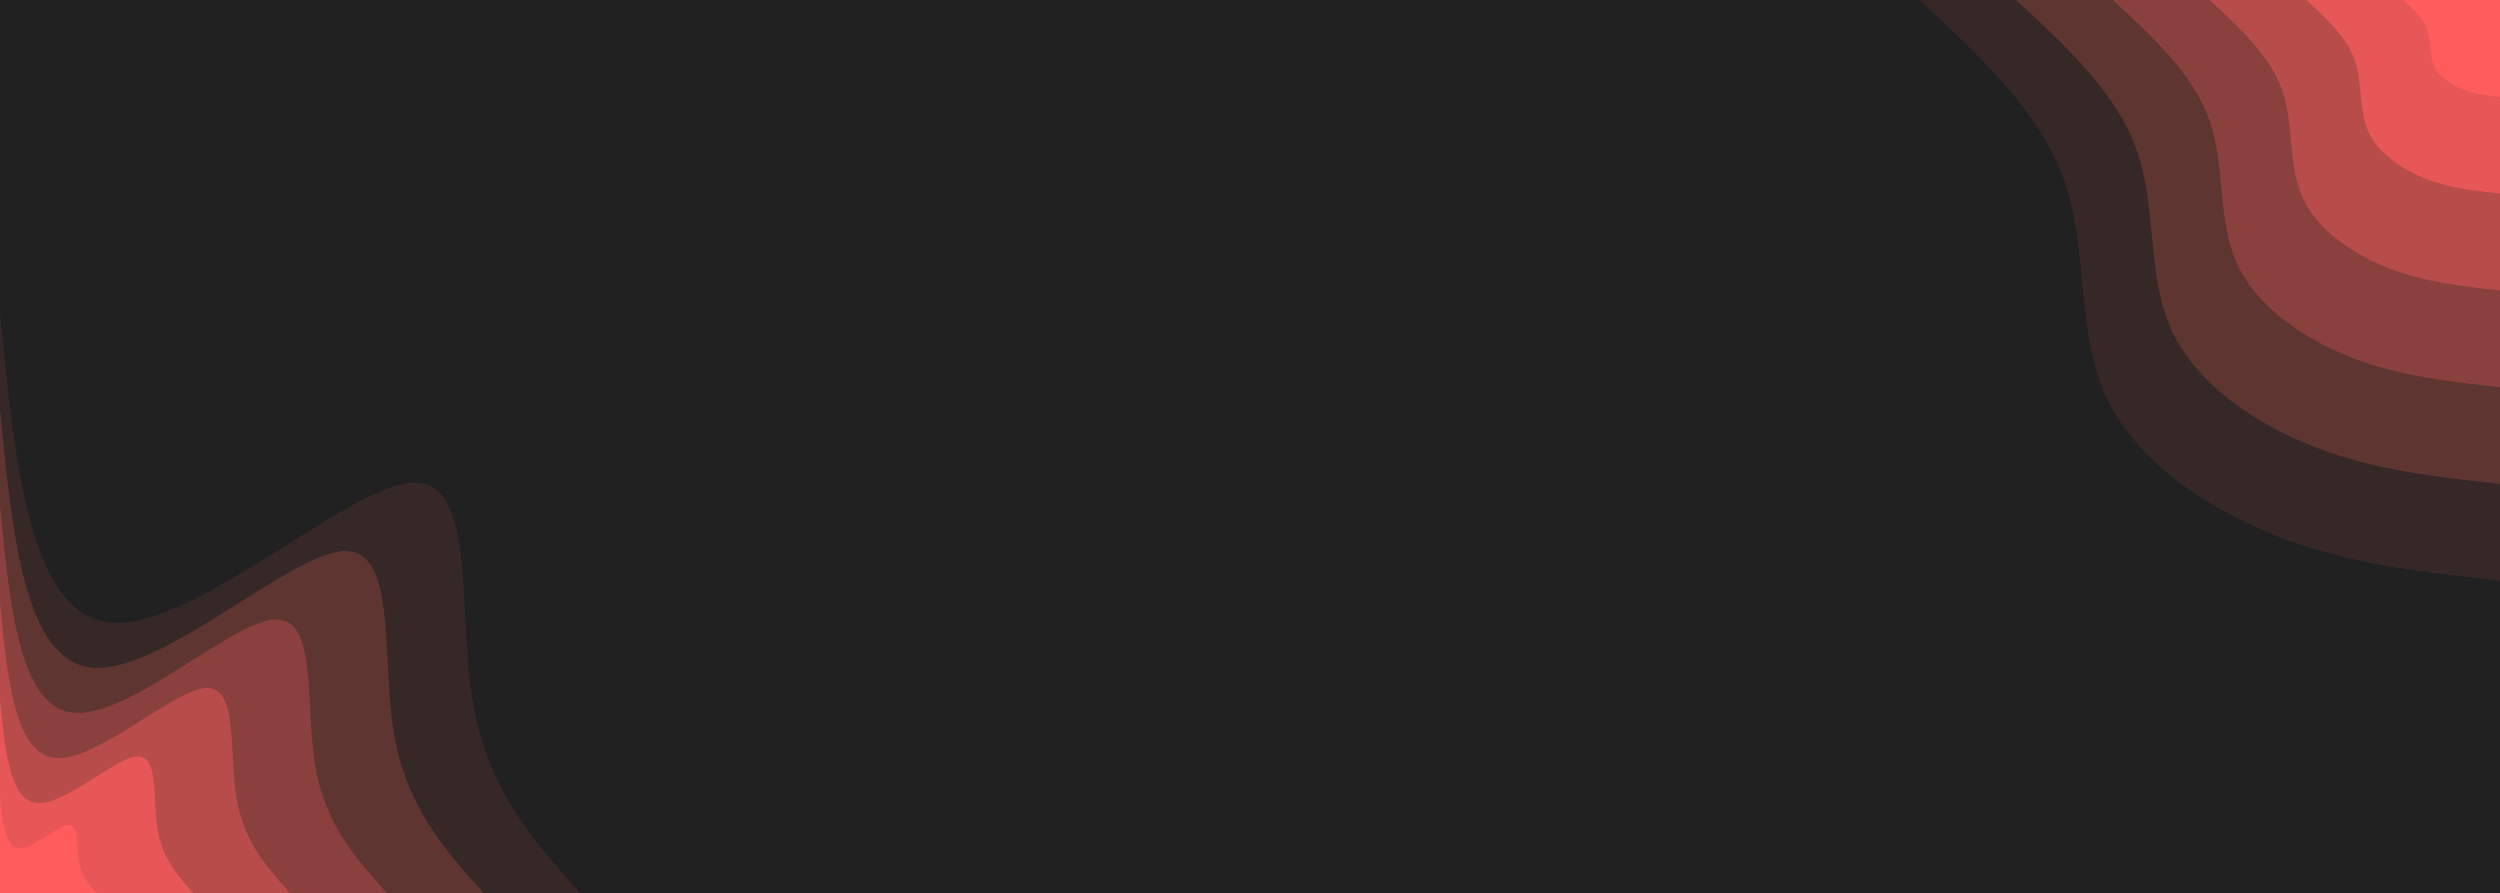 <svg id="visual" viewBox="0 0 1903 680" width="1903" height="680" xmlns="http://www.w3.org/2000/svg" xmlns:xlink="http://www.w3.org/1999/xlink" version="1.1"><rect x="0" y="0" width="1903" height="680" fill="#212121"></rect><defs><linearGradient id="grad1_0" x1="64.3%" y1="0%" x2="100%" y2="100%"><stop offset="-5.971%" stop-color="#ff5c5d" stop-opacity="1"></stop><stop offset="105.971%" stop-color="#ff5c5d" stop-opacity="1"></stop></linearGradient></defs><defs><linearGradient id="grad1_1" x1="64.3%" y1="0%" x2="100%" y2="100%"><stop offset="-5.971%" stop-color="#ff5c5d" stop-opacity="1"></stop><stop offset="105.971%" stop-color="#cf5250" stop-opacity="1"></stop></linearGradient></defs><defs><linearGradient id="grad1_2" x1="64.3%" y1="0%" x2="100%" y2="100%"><stop offset="-5.971%" stop-color="#a14744" stop-opacity="1"></stop><stop offset="105.971%" stop-color="#cf5250" stop-opacity="1"></stop></linearGradient></defs><defs><linearGradient id="grad1_3" x1="64.3%" y1="0%" x2="100%" y2="100%"><stop offset="-5.971%" stop-color="#a14744" stop-opacity="1"></stop><stop offset="105.971%" stop-color="#753b38" stop-opacity="1"></stop></linearGradient></defs><defs><linearGradient id="grad1_4" x1="64.3%" y1="0%" x2="100%" y2="100%"><stop offset="-5.971%" stop-color="#4a2f2c" stop-opacity="1"></stop><stop offset="105.971%" stop-color="#753b38" stop-opacity="1"></stop></linearGradient></defs><defs><linearGradient id="grad1_5" x1="64.3%" y1="0%" x2="100%" y2="100%"><stop offset="-5.971%" stop-color="#4a2f2c" stop-opacity="1"></stop><stop offset="105.971%" stop-color="#212121" stop-opacity="1"></stop></linearGradient></defs><defs><linearGradient id="grad2_0" x1="0%" y1="0%" x2="35.7%" y2="100%"><stop offset="-5.971%" stop-color="#ff5c5d" stop-opacity="1"></stop><stop offset="105.971%" stop-color="#ff5c5d" stop-opacity="1"></stop></linearGradient></defs><defs><linearGradient id="grad2_1" x1="0%" y1="0%" x2="35.7%" y2="100%"><stop offset="-5.971%" stop-color="#cf5250" stop-opacity="1"></stop><stop offset="105.971%" stop-color="#ff5c5d" stop-opacity="1"></stop></linearGradient></defs><defs><linearGradient id="grad2_2" x1="0%" y1="0%" x2="35.7%" y2="100%"><stop offset="-5.971%" stop-color="#cf5250" stop-opacity="1"></stop><stop offset="105.971%" stop-color="#a14744" stop-opacity="1"></stop></linearGradient></defs><defs><linearGradient id="grad2_3" x1="0%" y1="0%" x2="35.7%" y2="100%"><stop offset="-5.971%" stop-color="#753b38" stop-opacity="1"></stop><stop offset="105.971%" stop-color="#a14744" stop-opacity="1"></stop></linearGradient></defs><defs><linearGradient id="grad2_4" x1="0%" y1="0%" x2="35.7%" y2="100%"><stop offset="-5.971%" stop-color="#753b38" stop-opacity="1"></stop><stop offset="105.971%" stop-color="#4a2f2c" stop-opacity="1"></stop></linearGradient></defs><defs><linearGradient id="grad2_5" x1="0%" y1="0%" x2="35.7%" y2="100%"><stop offset="-5.971%" stop-color="#212121" stop-opacity="1"></stop><stop offset="105.971%" stop-color="#4a2f2c" stop-opacity="1"></stop></linearGradient></defs><g transform="translate(1903, 0)"><path d="M0 442C-56.9 435.9 -113.8 429.9 -169.1 408.4C-224.5 386.8 -278.3 349.8 -300.5 300.5C-322.7 251.2 -313.4 189.5 -331.7 137.4C-350 85.2 -396 42.6 -442 0L0 0Z" fill="#362827"></path><path d="M0 368.3C-47.4 363.3 -94.8 358.2 -141 340.3C-187.1 322.4 -231.9 291.5 -250.4 250.4C-268.9 209.3 -261.1 157.9 -276.4 114.5C-291.7 71 -330 35.5 -368.3 0L0 0Z" fill="#5f3532"></path><path d="M0 294.7C-37.9 290.6 -75.9 286.6 -112.8 272.2C-149.7 257.9 -185.5 233.2 -200.3 200.3C-215.2 167.5 -208.9 126.4 -221.1 91.6C-233.3 56.8 -264 28.4 -294.7 0L0 0Z" fill="#8a413e"></path><path d="M0 221C-28.4 218 -56.9 214.9 -84.6 204.2C-112.2 193.4 -139.2 174.9 -150.3 150.3C-161.4 125.6 -156.7 94.8 -165.8 68.7C-175 42.6 -198 21.3 -221 0L0 0Z" fill="#b84c4a"></path><path d="M0 147.3C-19 145.3 -37.9 143.3 -56.4 136.1C-74.8 128.9 -92.8 116.6 -100.2 100.2C-107.6 83.7 -104.5 63.2 -110.6 45.8C-116.7 28.4 -132 14.2 -147.3 0L0 0Z" fill="#e75757"></path><path d="M0 73.7C-9.5 72.7 -19 71.6 -28.2 68.1C-37.4 64.5 -46.4 58.3 -50.1 50.1C-53.8 41.9 -52.2 31.6 -55.3 22.9C-58.3 14.2 -66 7.1 -73.7 0L0 0Z" fill="#ff5c5d"></path></g><g transform="translate(0, 680)"><path d="M0 -442C11.3 -326.2 22.5 -210.5 85.3 -206C148.1 -201.6 262.4 -308.4 312.5 -312.5C362.6 -316.7 348.5 -218.1 359.4 -148.9C370.3 -79.7 406.1 -39.8 442 0L0 0Z" fill="#362827"></path><path d="M0 -368.3C9.4 -271.9 18.8 -175.4 71.1 -171.7C123.4 -168 218.7 -257 260.5 -260.5C302.2 -263.9 290.4 -181.7 299.5 -124.1C308.6 -66.4 338.4 -33.2 368.3 0L0 0Z" fill="#5f3532"></path><path d="M0 -294.7C7.5 -217.5 15 -140.3 56.9 -137.4C98.8 -134.4 175 -205.6 208.4 -208.4C241.8 -211.1 232.3 -145.4 239.6 -99.2C246.8 -53.1 270.8 -26.6 294.7 0L0 0Z" fill="#8a413e"></path><path d="M0 -221C5.6 -163.1 11.3 -105.2 42.7 -103C74.1 -100.8 131.2 -154.2 156.3 -156.3C181.3 -158.3 174.3 -109 179.7 -74.4C185.1 -39.8 203.1 -19.9 221 0L0 0Z" fill="#b84c4a"></path><path d="M0 -147.3C3.8 -108.7 7.5 -70.2 28.4 -68.7C49.4 -67.2 87.5 -102.8 104.2 -104.2C120.9 -105.6 116.2 -72.7 119.8 -49.6C123.4 -26.6 135.4 -13.3 147.3 0L0 0Z" fill="#e75757"></path><path d="M0 -73.7C1.9 -54.4 3.8 -35.1 14.2 -34.3C24.7 -33.6 43.7 -51.4 52.1 -52.1C60.4 -52.8 58.1 -36.3 59.9 -24.8C61.7 -13.3 67.7 -6.6 73.7 0L0 0Z" fill="#ff5c5d"></path></g></svg>